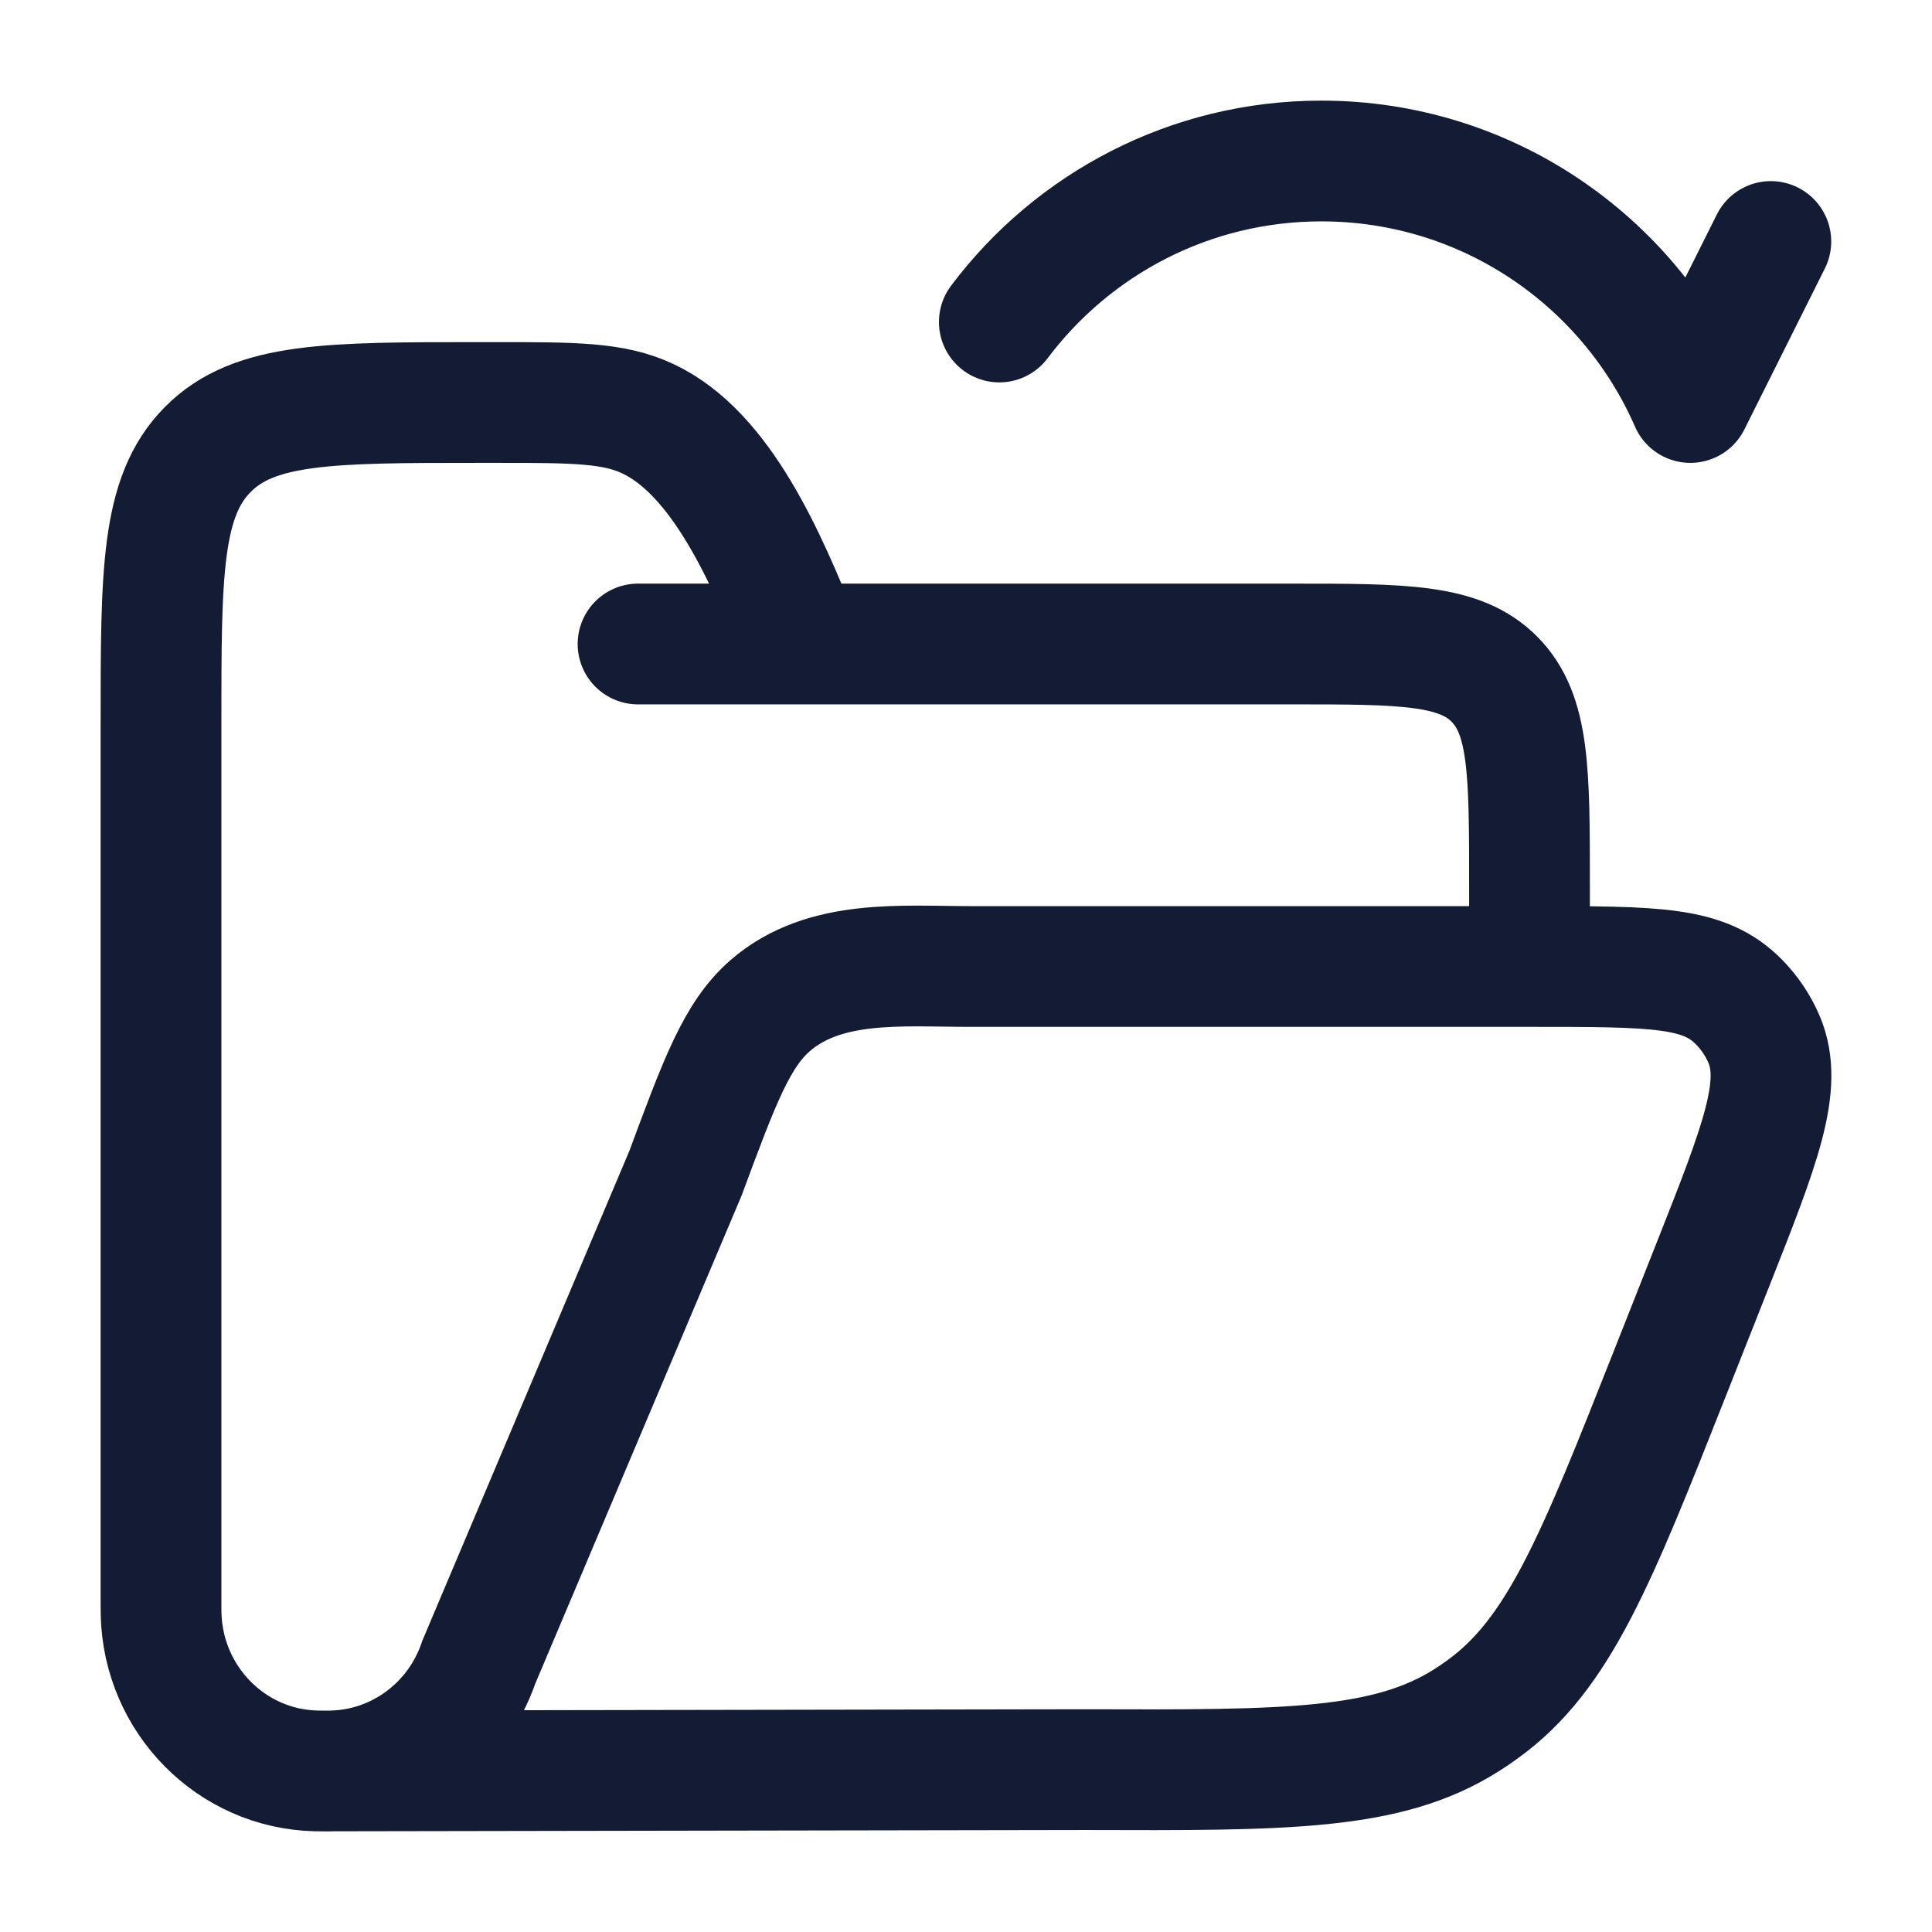 <svg width="24" height="24" viewBox="0 0 24 24" fill="none" xmlns="http://www.w3.org/2000/svg">
<path d="M19 12.006H12.032C11.205 12.006 10.241 11.909 9.569 12.491C9.154 12.852 8.941 13.426 8.515 14.575L5.947 20.65C5.933 20.688 5.926 20.707 5.92 20.725C5.63 21.477 4.923 21.98 4.126 21.999M19 12.006V11C19 9.586 19 8.879 18.566 8.439C18.132 8 17.434 8 16.037 8H9.949M19 12.006C20.584 12.006 21.167 12.006 21.601 12.446C21.734 12.581 21.841 12.74 21.915 12.915C22.157 13.487 21.863 14.231 21.274 15.72L20.747 17.053C19.826 19.383 19.365 20.549 18.418 21.233C18.353 21.281 18.286 21.326 18.218 21.369C17.231 21.995 15.978 21.991 13.471 21.983L4.126 21.999M4.126 21.999C4.122 22 4.119 22 4.115 22C4.097 22 4.077 22 4.036 22C3.98 22 3.952 22 3.928 21.999C2.874 21.974 2.026 21.115 2.001 20.048C2 20.024 2 19.996 2 19.939V9C2 7.114 2 6.172 2.579 5.586C3.157 5 4.088 5 5.951 5H6.154C7.132 5 7.621 5 8.049 5.202C8.962 5.632 9.52 6.928 9.949 8M9.949 8H7.926" stroke="#141B34" stroke-width="1.5" stroke-linecap="round"/>
<path d="M21.998 3L20.998 5C20.227 3.234 18.465 2 16.414 2C14.779 2 13.326 2.786 12.414 4" stroke="#141B34" stroke-width="1.5" stroke-linecap="round" stroke-linejoin="round"/>
</svg>
